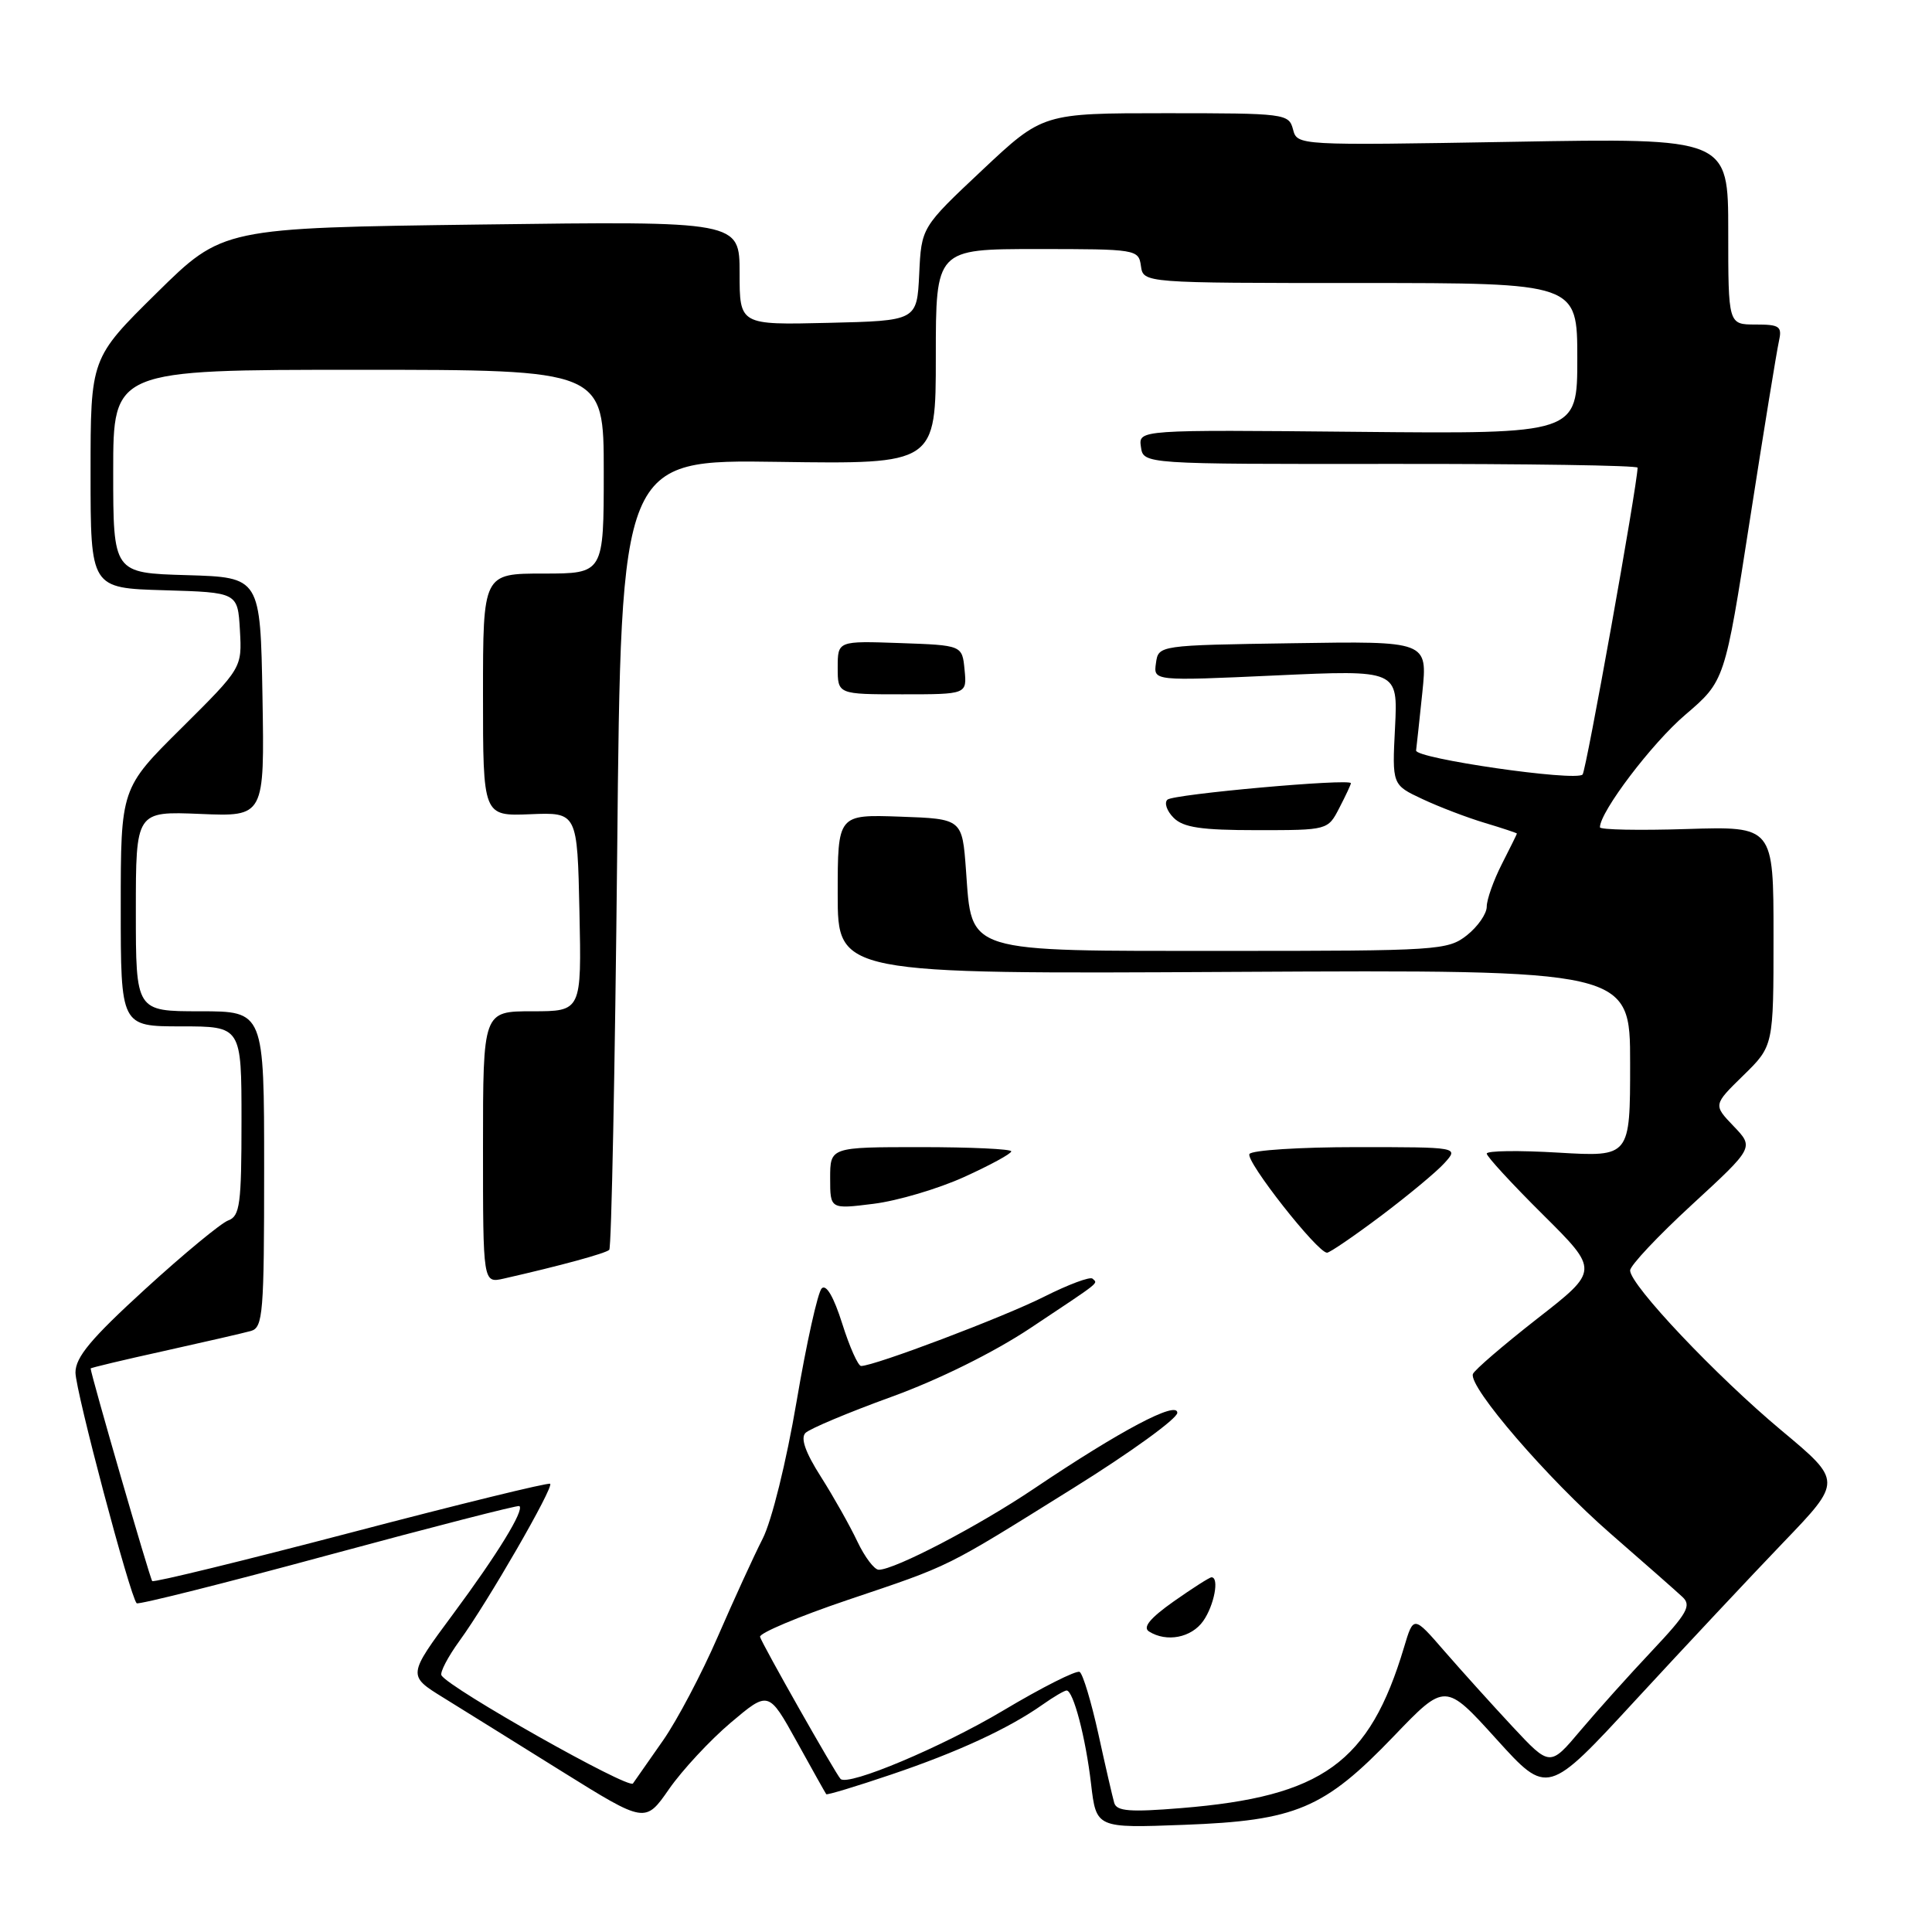 <?xml version="1.0" encoding="UTF-8" standalone="no"?>
<!DOCTYPE svg PUBLIC "-//W3C//DTD SVG 1.1//EN" "http://www.w3.org/Graphics/SVG/1.1/DTD/svg11.dtd" >
<svg xmlns="http://www.w3.org/2000/svg" xmlns:xlink="http://www.w3.org/1999/xlink" version="1.1" viewBox="0 0 256 256">
 <g >
 <path fill="currentColor"
d=" M 96.83 228.26 C 101.84 224.03 101.84 224.03 105.57 230.76 C 107.62 234.47 109.38 237.61 109.48 237.74 C 109.57 237.88 113.45 236.71 118.08 235.14 C 126.88 232.17 133.66 229.04 138.15 225.87 C 139.61 224.84 141.04 224.00 141.33 224.00 C 142.22 224.00 143.86 230.25 144.57 236.37 C 145.26 242.24 145.26 242.24 156.88 241.80 C 171.72 241.25 175.45 239.67 184.67 230.07 C 191.50 222.95 191.50 222.95 198.28 230.44 C 205.06 237.93 205.06 237.93 216.78 225.21 C 223.23 218.22 232.01 208.85 236.30 204.38 C 244.10 196.26 244.10 196.26 236.06 189.55 C 227.41 182.33 216.00 170.27 216.00 168.34 C 216.00 167.69 219.70 163.76 224.21 159.61 C 232.42 152.05 232.42 152.05 229.71 149.22 C 227.01 146.40 227.01 146.40 231.00 142.50 C 235.00 138.59 235.00 138.59 235.00 124.04 C 235.00 109.49 235.00 109.49 223.50 109.85 C 217.17 110.05 212.00 109.95 212.00 109.62 C 212.00 107.57 218.88 98.49 223.30 94.72 C 228.55 90.23 228.55 90.23 231.87 68.87 C 233.70 57.11 235.43 46.49 235.71 45.25 C 236.16 43.24 235.83 43.00 232.61 43.00 C 229.00 43.00 229.00 43.00 229.00 30.64 C 229.00 18.29 229.00 18.29 200.44 18.79 C 171.90 19.28 171.89 19.28 171.33 17.14 C 170.78 15.06 170.29 15.00 154.47 15.00 C 138.17 15.00 138.17 15.00 130.13 22.56 C 122.09 30.12 122.09 30.12 121.80 36.31 C 121.50 42.50 121.50 42.50 109.75 42.78 C 98.00 43.06 98.00 43.06 98.00 36.18 C 98.00 29.30 98.00 29.30 63.75 29.75 C 29.50 30.20 29.50 30.20 20.75 38.83 C 12.00 47.46 12.00 47.46 12.00 62.69 C 12.00 77.93 12.00 77.93 21.75 78.21 C 31.50 78.50 31.50 78.50 31.79 83.50 C 32.07 88.50 32.07 88.50 24.04 96.48 C 16.00 104.45 16.00 104.45 16.00 120.23 C 16.00 136.00 16.00 136.00 24.00 136.00 C 32.00 136.00 32.00 136.00 32.00 148.53 C 32.00 159.55 31.79 161.14 30.25 161.71 C 29.29 162.06 24.34 166.15 19.25 170.80 C 12.07 177.36 10.00 179.83 10.00 181.87 C 10.01 184.30 17.24 211.57 18.11 212.44 C 18.32 212.66 29.75 209.79 43.50 206.06 C 57.25 202.34 68.65 199.41 68.82 199.56 C 69.50 200.10 65.91 205.95 60.06 213.84 C 54.00 222.02 54.00 222.02 58.75 224.95 C 61.36 226.57 68.45 230.97 74.50 234.75 C 85.50 241.60 85.50 241.60 88.66 237.05 C 90.40 234.55 94.08 230.59 96.83 228.26 Z  M 147.64 238.89 C 147.42 238.12 146.47 234.02 145.54 229.76 C 144.60 225.50 143.49 221.80 143.06 221.54 C 142.64 221.28 138.06 223.59 132.90 226.67 C 124.81 231.49 112.39 236.72 111.38 235.72 C 110.73 235.06 100.92 217.75 100.71 216.89 C 100.60 216.40 105.80 214.21 112.27 212.02 C 126.24 207.31 124.95 207.94 142.25 197.16 C 149.81 192.45 156.00 187.97 156.00 187.20 C 156.00 185.56 148.47 189.54 137.00 197.26 C 129.67 202.20 118.56 208.00 116.44 208.00 C 115.85 208.00 114.58 206.31 113.60 204.25 C 112.63 202.19 110.46 198.34 108.78 195.69 C 106.71 192.45 106.05 190.55 106.73 189.87 C 107.28 189.32 112.41 187.16 118.12 185.09 C 124.38 182.82 131.68 179.20 136.50 176.00 C 146.13 169.59 145.46 170.12 144.77 169.43 C 144.46 169.12 141.57 170.20 138.35 171.82 C 133.02 174.51 115.87 181.00 114.10 181.00 C 113.70 181.00 112.57 178.47 111.60 175.39 C 110.48 171.85 109.48 170.12 108.88 170.72 C 108.36 171.24 106.86 177.99 105.55 185.71 C 104.19 193.71 102.26 201.54 101.05 203.90 C 99.89 206.17 97.21 212.03 95.09 216.91 C 92.97 221.79 89.72 227.95 87.87 230.60 C 86.02 233.24 84.22 235.82 83.87 236.32 C 83.31 237.13 59.58 223.74 58.50 222.00 C 58.26 221.62 59.34 219.55 60.90 217.40 C 64.63 212.28 73.40 197.06 72.90 196.61 C 72.68 196.41 60.81 199.32 46.52 203.07 C 32.24 206.81 20.38 209.71 20.17 209.50 C 19.88 209.22 12.05 182.17 12.01 181.33 C 12.00 181.24 16.39 180.19 21.75 179.01 C 27.11 177.82 32.29 176.63 33.25 176.36 C 34.85 175.91 35.00 174.01 35.00 154.93 C 35.00 134.00 35.00 134.00 26.50 134.00 C 18.00 134.00 18.00 134.00 18.00 120.75 C 18.00 107.50 18.00 107.50 26.53 107.85 C 35.05 108.21 35.05 108.21 34.78 92.35 C 34.50 76.50 34.50 76.50 24.75 76.21 C 15.00 75.93 15.00 75.93 15.00 62.46 C 15.00 49.00 15.00 49.00 47.50 49.00 C 80.00 49.00 80.00 49.00 80.00 62.50 C 80.00 76.00 80.00 76.00 72.00 76.00 C 64.00 76.00 64.00 76.00 64.00 92.07 C 64.00 108.14 64.00 108.14 70.25 107.89 C 76.50 107.63 76.50 107.63 76.78 120.81 C 77.06 134.00 77.06 134.00 70.53 134.00 C 64.00 134.00 64.00 134.00 64.00 152.02 C 64.00 170.04 64.00 170.04 66.75 169.42 C 74.24 167.72 80.25 166.08 80.73 165.61 C 81.02 165.31 81.49 141.63 81.78 112.98 C 82.29 60.89 82.29 60.89 103.15 61.20 C 124.00 61.50 124.00 61.50 124.00 47.25 C 124.00 33.00 124.00 33.00 137.43 33.00 C 150.60 33.00 150.87 33.04 151.18 35.25 C 151.50 37.50 151.50 37.50 180.25 37.50 C 209.00 37.50 209.00 37.50 209.00 47.50 C 209.00 57.50 209.00 57.50 179.93 57.22 C 150.85 56.94 150.85 56.94 151.18 59.22 C 151.50 61.50 151.50 61.50 184.25 61.47 C 202.26 61.45 216.99 61.67 216.99 61.97 C 216.92 64.49 210.17 102.16 209.70 102.63 C 208.75 103.58 187.48 100.50 187.64 99.44 C 187.71 98.92 188.08 95.45 188.47 91.73 C 189.16 84.95 189.16 84.95 171.33 85.23 C 153.50 85.50 153.50 85.50 153.17 87.87 C 152.83 90.24 152.83 90.24 169.03 89.50 C 185.23 88.76 185.23 88.76 184.85 96.38 C 184.46 104.00 184.46 104.00 188.48 105.88 C 190.69 106.92 194.41 108.34 196.75 109.04 C 199.09 109.74 201.00 110.38 201.00 110.45 C 201.00 110.52 200.10 112.34 199.00 114.50 C 197.90 116.66 197.00 119.20 197.00 120.14 C 197.00 121.08 195.81 122.79 194.37 123.93 C 191.84 125.92 190.56 126.00 162.48 126.00 C 127.54 126.00 128.81 126.39 128.00 115.34 C 127.50 108.50 127.50 108.50 119.25 108.21 C 111.00 107.92 111.00 107.92 111.00 118.49 C 111.00 129.07 111.00 129.07 163.50 128.78 C 216.00 128.50 216.00 128.50 216.00 140.90 C 216.00 153.29 216.00 153.29 206.50 152.73 C 201.28 152.42 197.00 152.47 197.00 152.86 C 197.00 153.24 200.35 156.88 204.44 160.94 C 211.89 168.34 211.89 168.34 203.69 174.73 C 199.19 178.25 195.35 181.55 195.17 182.06 C 194.56 183.76 205.11 195.99 213.39 203.20 C 217.85 207.08 222.14 210.86 222.93 211.60 C 224.16 212.74 223.58 213.77 218.92 218.72 C 215.92 221.90 211.65 226.66 209.42 229.30 C 205.38 234.10 205.38 234.10 200.43 228.80 C 197.71 225.88 193.65 221.38 191.39 218.78 C 187.30 214.06 187.30 214.06 186.04 218.28 C 181.46 233.58 175.25 238.06 156.54 239.58 C 149.72 240.14 147.96 240.00 147.64 238.89 Z  M 159.44 214.78 C 160.89 212.71 161.59 209.00 160.53 209.00 C 160.27 209.00 158.02 210.44 155.53 212.19 C 152.39 214.41 151.38 215.63 152.25 216.18 C 154.58 217.65 157.88 217.01 159.44 214.78 Z  M 183.00 161.10 C 186.57 158.41 190.36 155.27 191.40 154.11 C 193.31 152.00 193.31 152.00 179.71 152.00 C 172.24 152.00 165.87 152.41 165.56 152.91 C 165.00 153.82 174.58 166.01 175.84 165.99 C 176.20 165.99 179.43 163.78 183.00 161.10 Z  M 127.75 155.96 C 131.19 154.40 134.00 152.87 134.00 152.56 C 134.00 152.25 128.60 152.00 122.00 152.00 C 110.00 152.00 110.00 152.00 110.00 156.12 C 110.00 160.23 110.00 160.23 115.75 159.51 C 118.91 159.12 124.31 157.52 127.75 155.96 Z  M 177.47 107.05 C 178.31 105.43 179.00 103.96 179.00 103.78 C 179.00 103.12 155.46 105.23 154.69 105.96 C 154.24 106.38 154.61 107.46 155.51 108.36 C 156.79 109.65 159.17 110.00 166.55 110.00 C 175.95 110.00 175.95 110.00 177.47 107.05 Z  M 127.81 88.75 C 127.50 85.50 127.50 85.50 119.25 85.21 C 111.00 84.92 111.00 84.92 111.00 88.46 C 111.00 92.00 111.00 92.00 119.56 92.00 C 128.13 92.00 128.13 92.00 127.81 88.75 Z "/>
</g>
</svg>